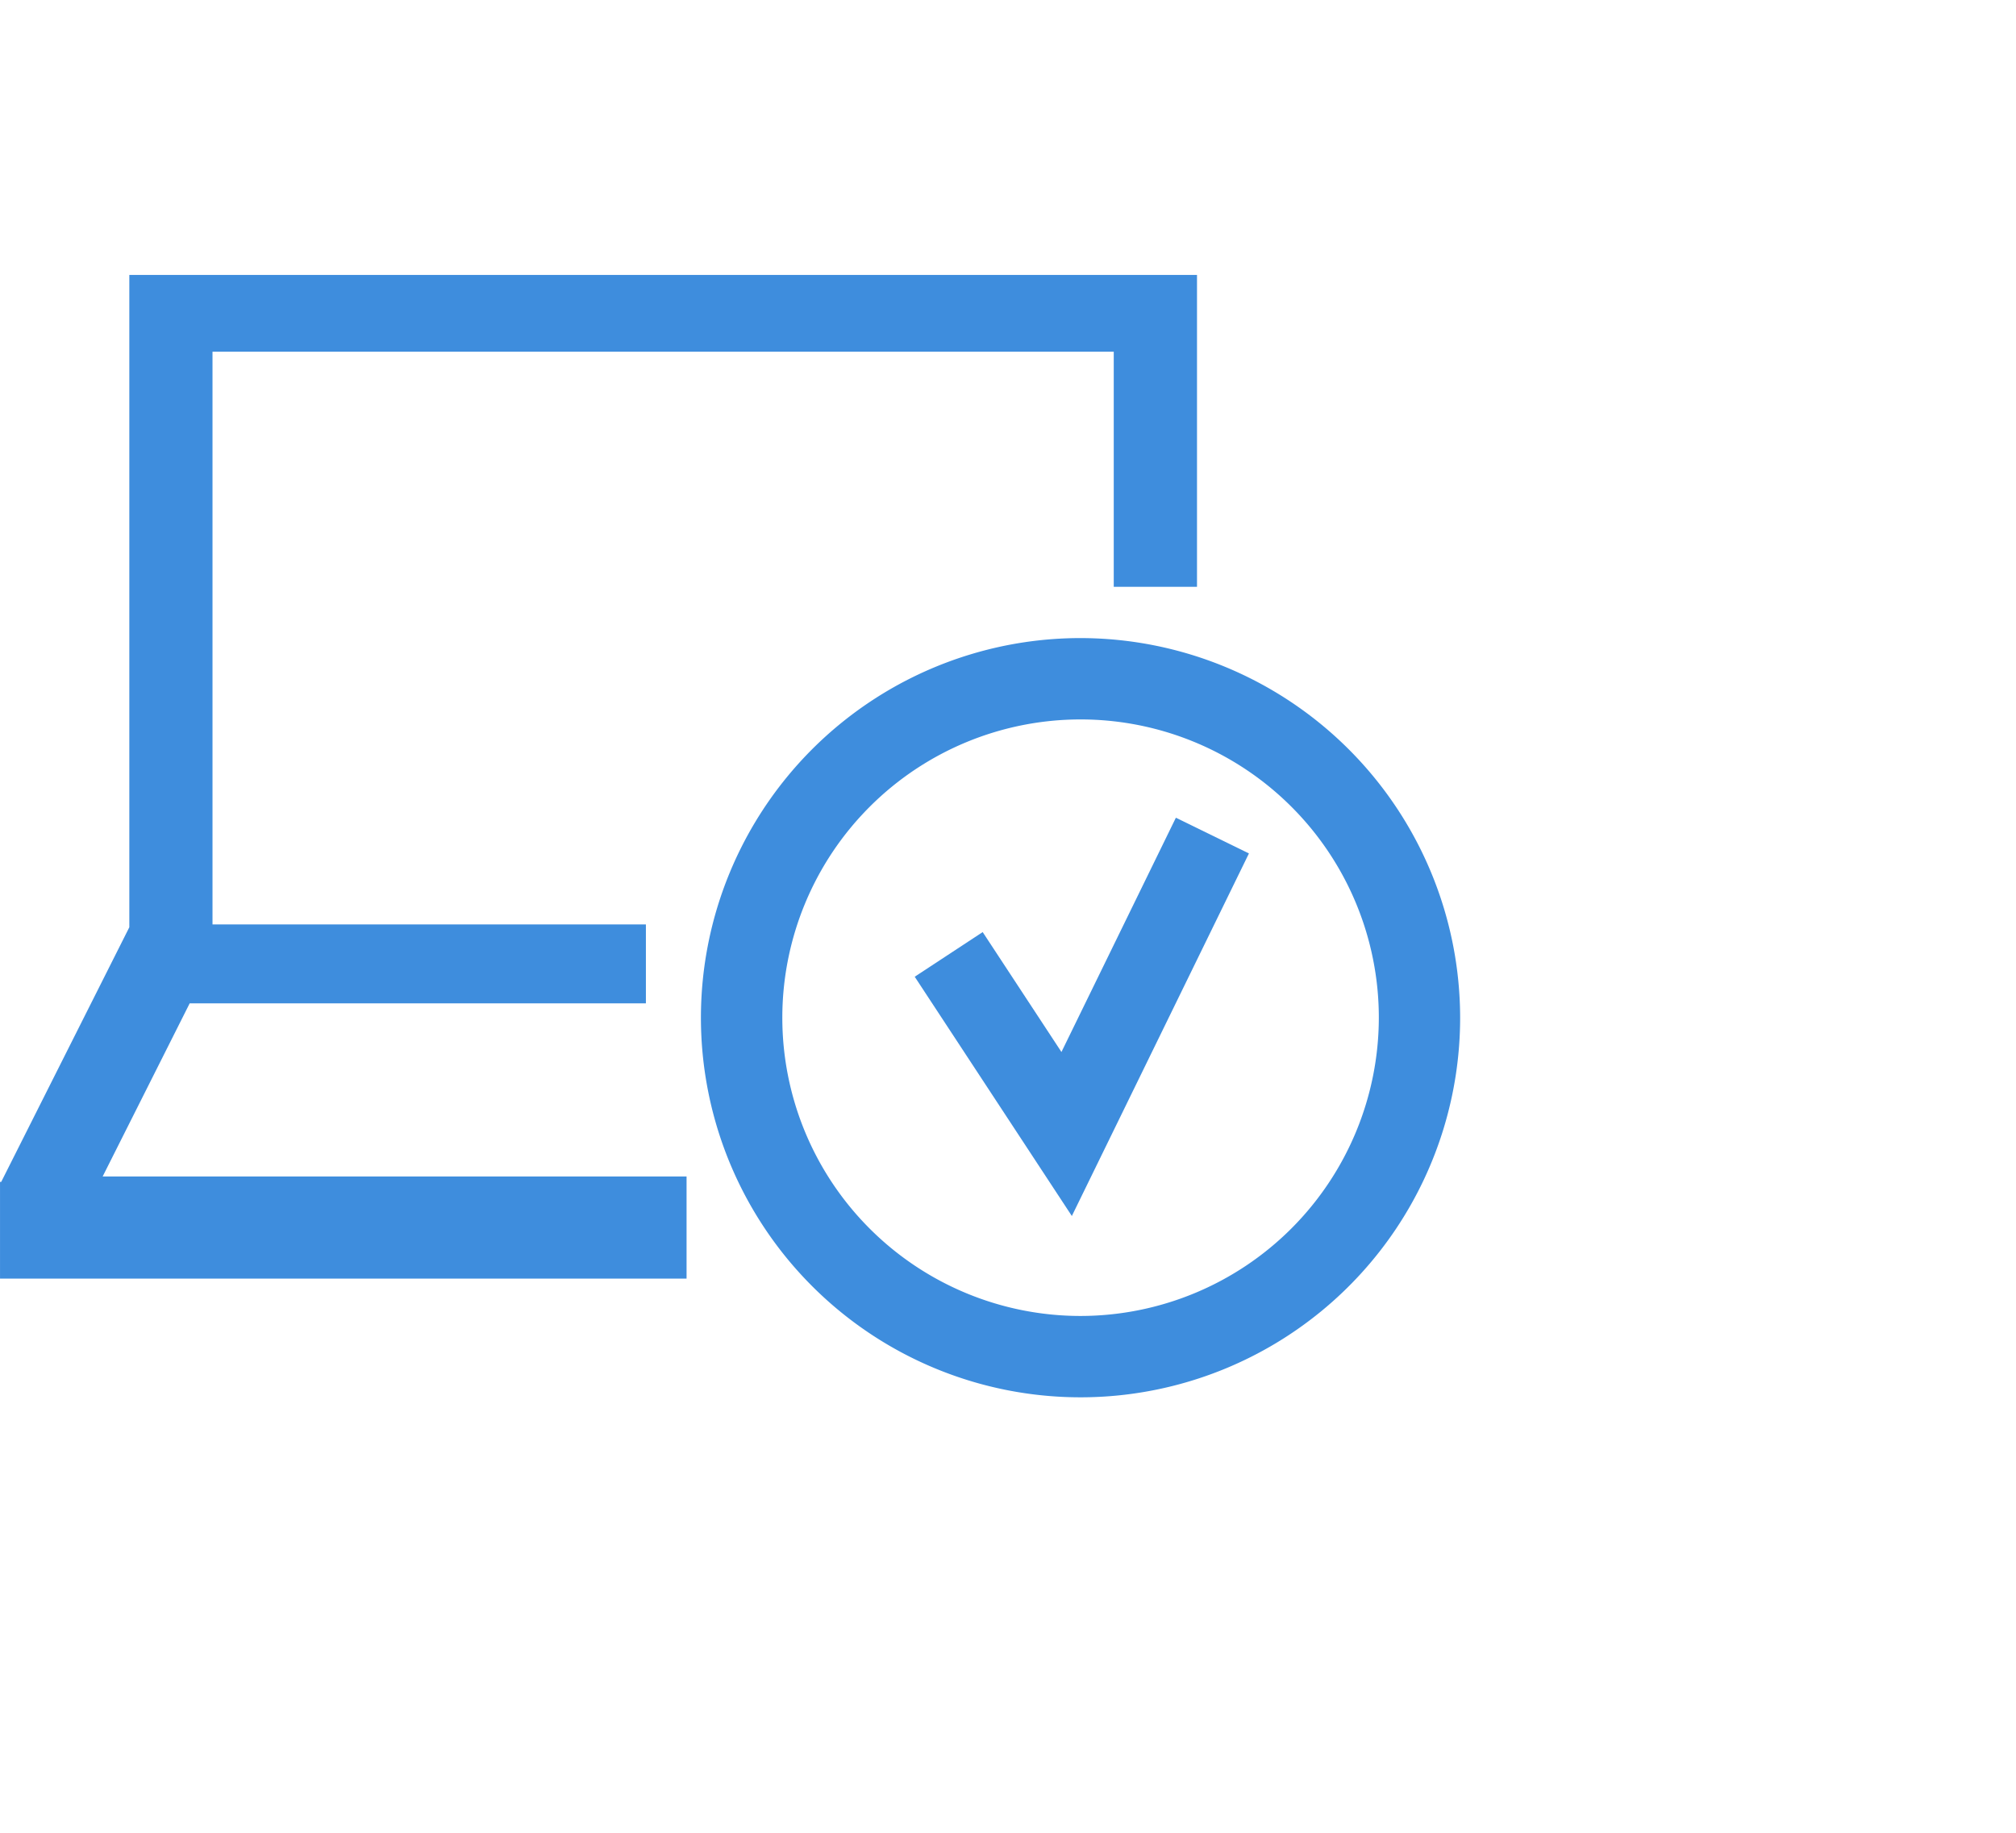 <svg xmlns="http://www.w3.org/2000/svg" width="88" height="80" viewBox="0 0 88 80">
  <g id="Group_1584" data-name="Group 1584" transform="translate(-380 -1394)">
    <g id="Group_1499" data-name="Group 1499" transform="translate(380 1406)">
      <path id="Path_350" data-name="Path 350" d="M52.325,50.067l-3.438-5.234L45.92,46.782l6.859,10.444L60.509,41.4,57.32,39.841Z" transform="translate(-5.992 -16.148)" fill="#3e8ddd"/>
      <path id="Path_351" data-name="Path 351" d="M55.687,34.124a16.57,16.57,0,1,0,16.568,16.57A16.589,16.589,0,0,0,55.687,34.124Zm0,29.589A13.019,13.019,0,1,1,68.706,50.694,13.034,13.034,0,0,1,55.687,63.713Z" transform="translate(-8.519 -18.272)" fill="#3e8ddd"/>
      <path id="Path_352" data-name="Path 352" d="M25.086,54.36H45V50.917H26.082v-25H65.422V36.179h3.634V22.565H22.451V51.039L16.859,62.154h-.052v4.222H46.775v-4.46H21.288Z" transform="translate(-16.806 -22.565)" fill="#3e8ddd"/>
    </g>
    <rect id="Rectangle_226" data-name="Rectangle 226" width="88" height="80" transform="translate(380 1394)" fill="none"/>
  </g>
</svg>
